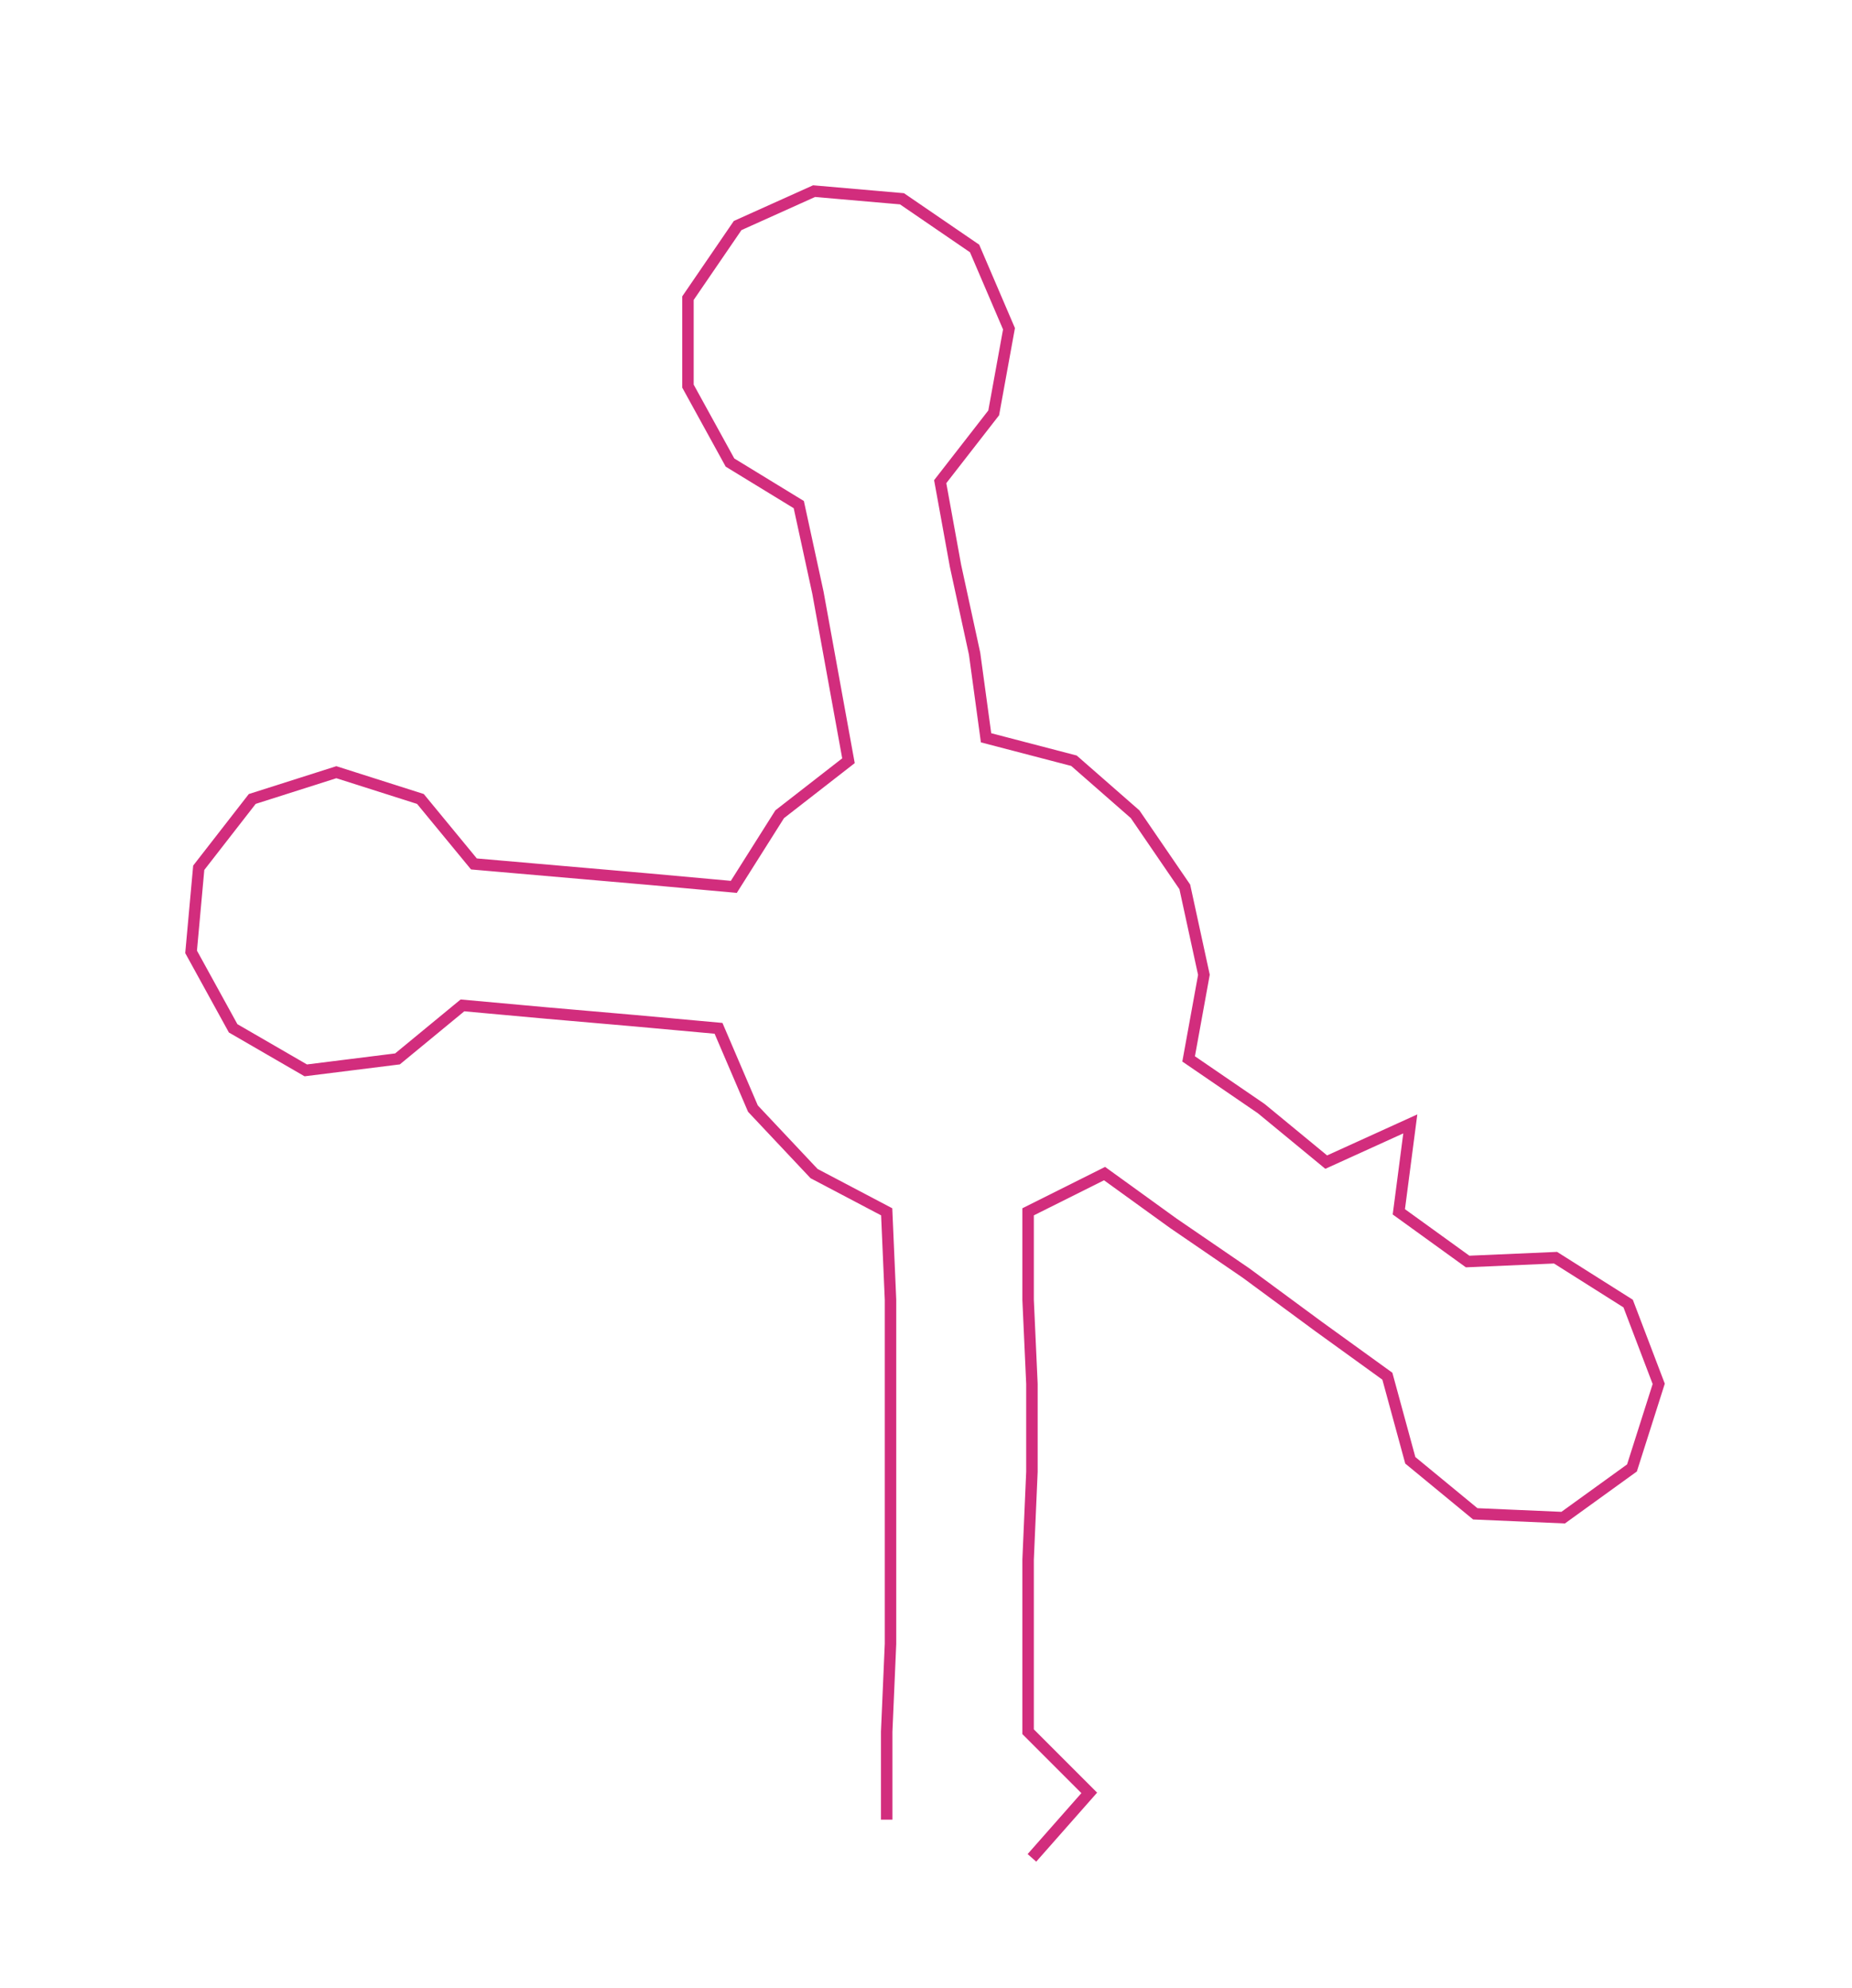 <ns0:svg xmlns:ns0="http://www.w3.org/2000/svg" width="279.572px" height="300px" viewBox="0 0 484.57 519.977"><ns0:path style="stroke:#d22d7d;stroke-width:3px;fill:none;" d="M232 476 L232 476 L232 453 L233 430 L233 408 L233 385 L233 362 L233 340 L232 317 L213 307 L197 290 L188 269 L166 267 L143 265 L121 263 L104 277 L80 280 L61 269 L50 249 L52 227 L66 209 L88 202 L110 209 L124 226 L147 228 L170 230 L192 232 L204 213 L222 199 L218 177 L214 155 L209 132 L191 121 L180 101 L180 78 L193 59 L213 50 L236 52 L255 65 L264 86 L260 108 L246 126 L250 148 L255 171 L258 193 L281 199 L297 213 L310 232 L315 255 L311 277 L330 290 L347 304 L369 294 L366 317 L384 330 L407 329 L426 341 L434 362 L427 384 L409 397 L386 396 L369 382 L363 360 L345 347 L326 333 L307 320 L289 307 L269 317 L269 340 L270 362 L270 385 L269 408 L269 430 L269 453 L285 469 L270 486" /></ns0:svg>